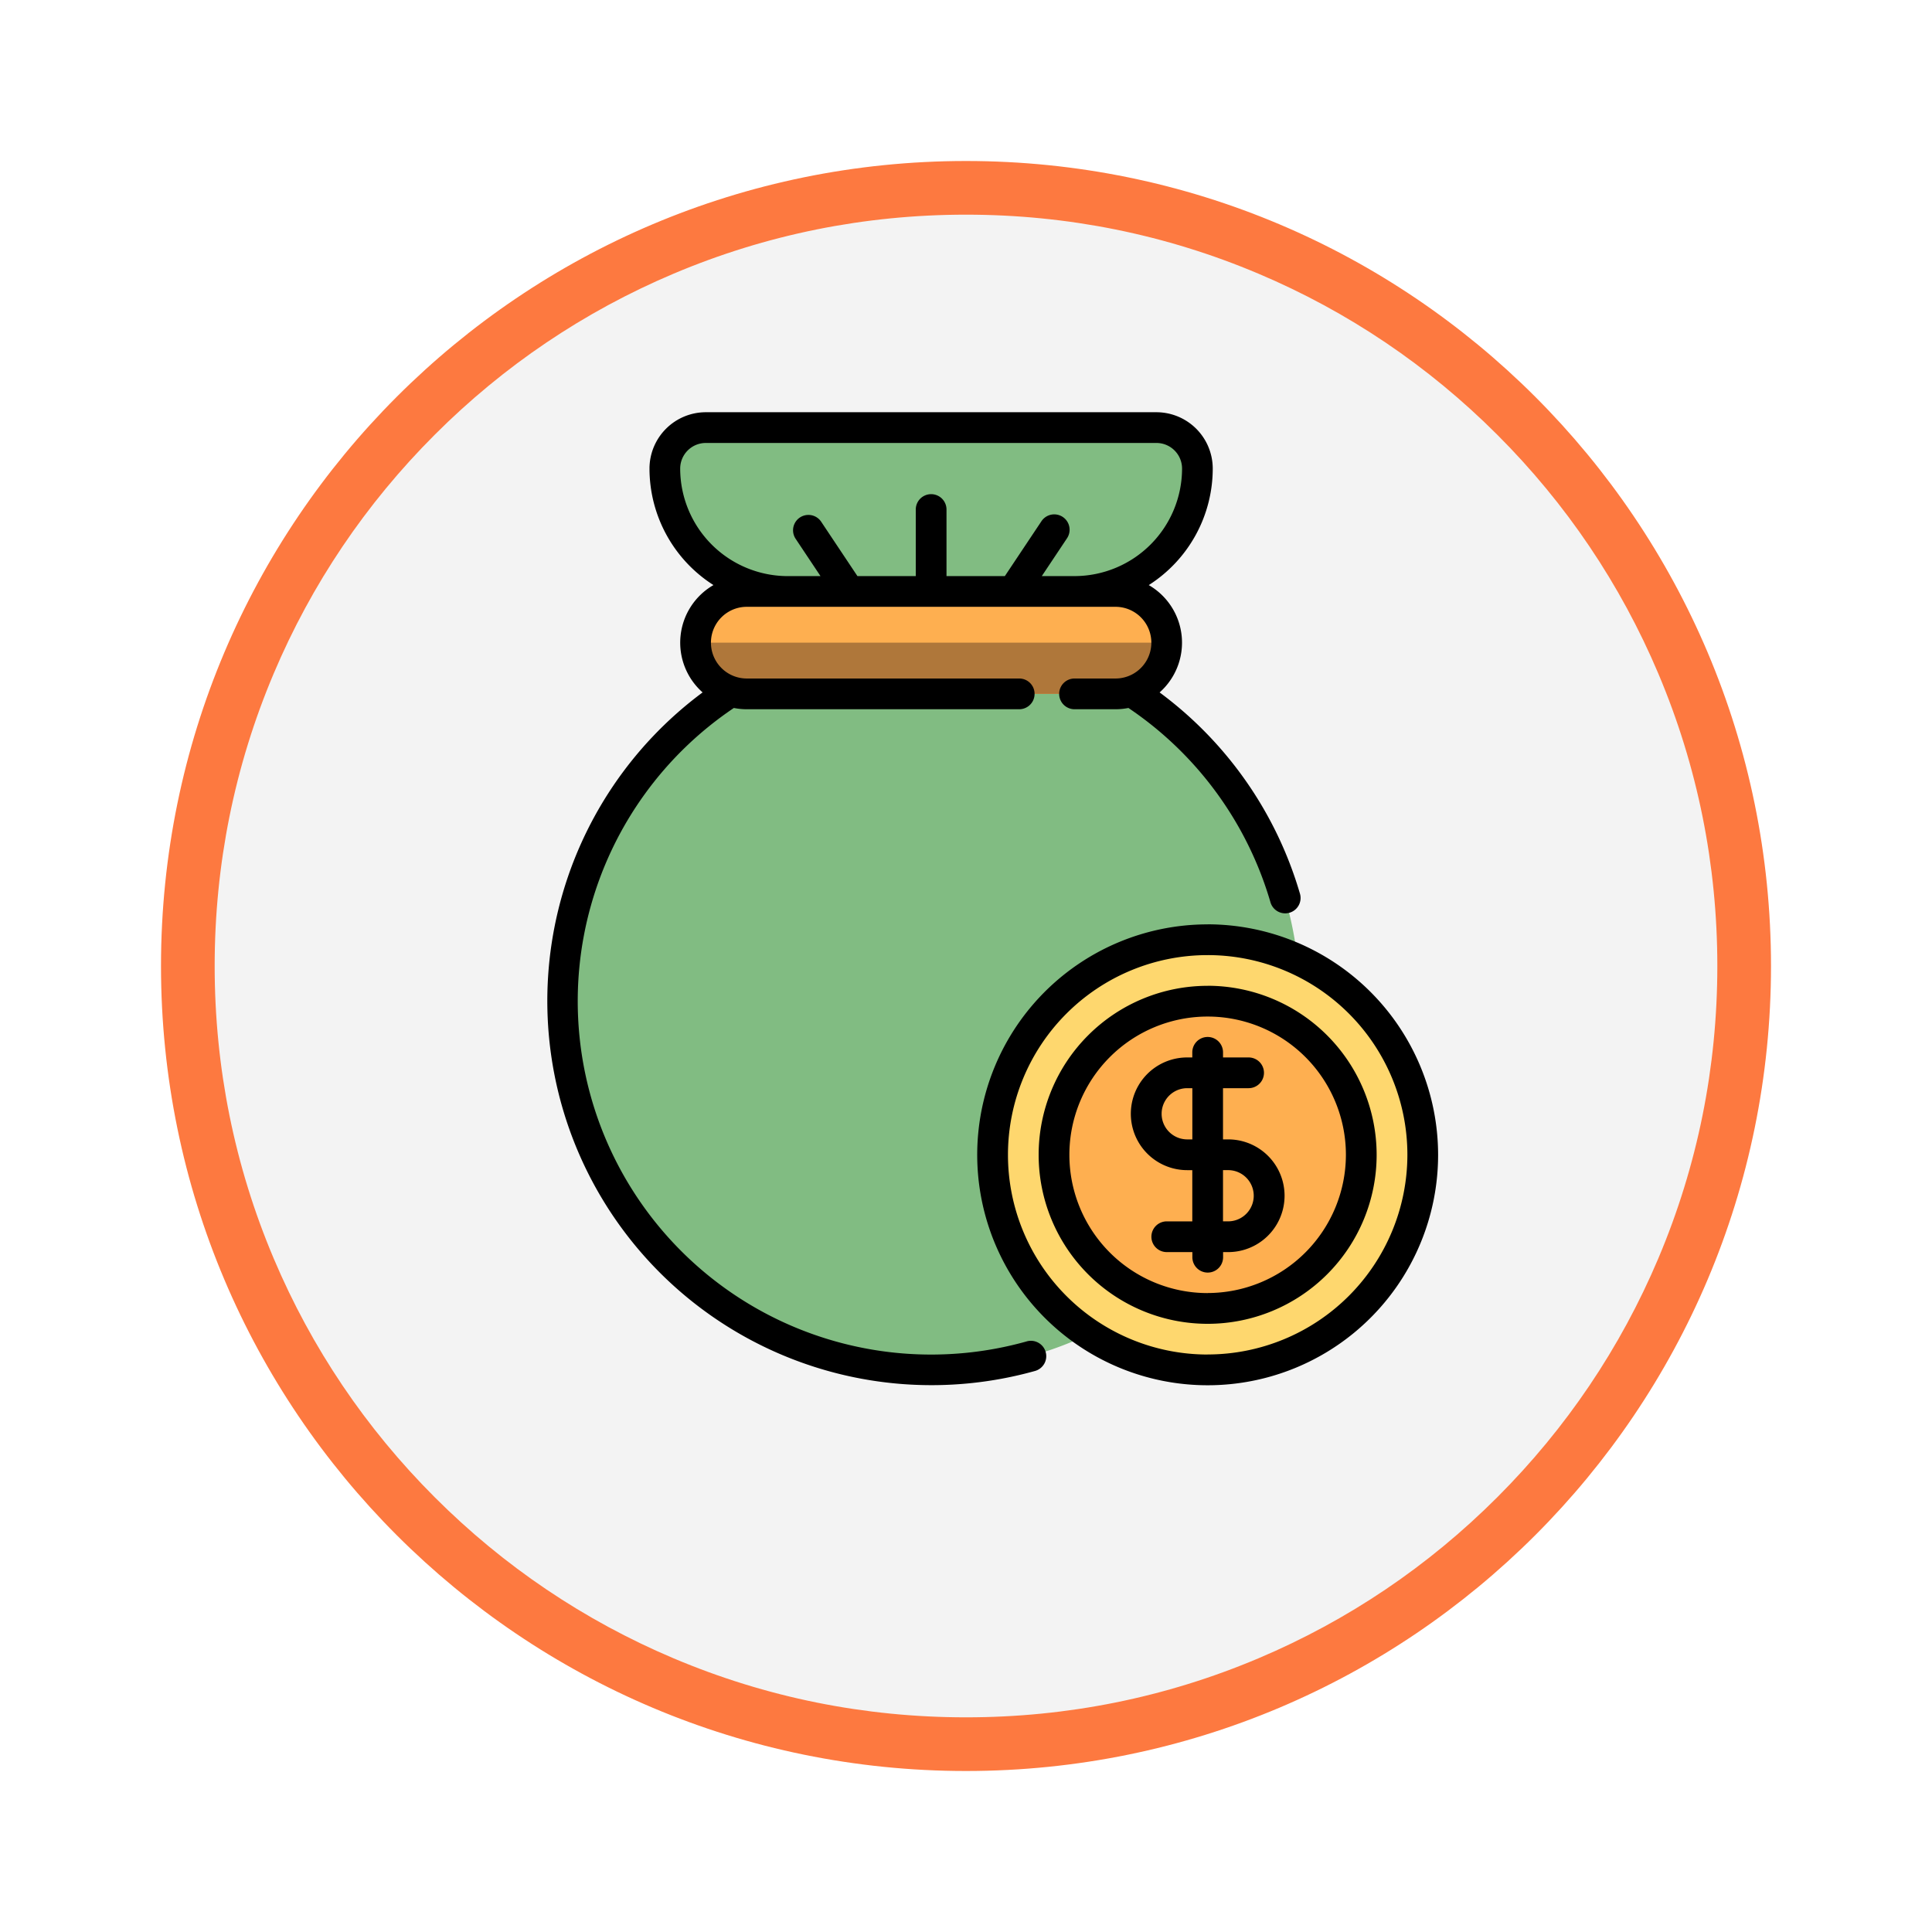 <svg xmlns="http://www.w3.org/2000/svg" xmlns:xlink="http://www.w3.org/1999/xlink" width="108" height="108" viewBox="0 0 108 108">
  <defs>
    <filter id="Trazado_982538" x="0" y="0" width="108" height="108" filterUnits="userSpaceOnUse">
      <feOffset dy="3" input="SourceAlpha"/>
      <feGaussianBlur stdDeviation="3" result="blur"/>
      <feFlood flood-opacity="0.161"/>
      <feComposite operator="in" in2="blur"/>
      <feComposite in="SourceGraphic"/>
    </filter>
  </defs>
  <g id="Grupo_1151813" data-name="Grupo 1151813" transform="translate(-201 -2177)">
    <g id="Grupo_1151645" data-name="Grupo 1151645" transform="translate(0 -8113)">
      <g id="Grupo_1150893" data-name="Grupo 1150893" transform="translate(0 7321)">
        <g transform="matrix(1, 0, 0, 1, 201, 2969)" filter="url(#Trazado_982538)">
          <g id="Trazado_982538-2" data-name="Trazado 982538" transform="translate(9 6)" fill="#f3f3f3">
            <path d="M 45 88.5 C 39.127 88.5 33.43 87.35 28.068 85.082 C 22.889 82.891 18.236 79.755 14.241 75.759 C 10.245 71.764 7.109 67.111 4.918 61.932 C 2.65 56.57 1.5 50.873 1.5 45 C 1.5 39.127 2.65 33.43 4.918 28.068 C 7.109 22.889 10.245 18.236 14.241 14.241 C 18.236 10.245 22.889 7.109 28.068 4.918 C 33.43 2.65 39.127 1.5 45 1.5 C 50.873 1.5 56.57 2.65 61.932 4.918 C 67.111 7.109 71.764 10.245 75.759 14.241 C 79.755 18.236 82.891 22.889 85.082 28.068 C 87.35 33.43 88.5 39.127 88.5 45 C 88.5 50.873 87.35 56.57 85.082 61.932 C 82.891 67.111 79.755 71.764 75.759 75.759 C 71.764 79.755 67.111 82.891 61.932 85.082 C 56.57 87.35 50.873 88.5 45 88.5 Z" stroke="none"/>
            <path d="M 45 3 C 39.329 3 33.829 4.11 28.653 6.299 C 23.652 8.415 19.16 11.443 15.302 15.302 C 11.443 19.16 8.415 23.652 6.299 28.653 C 4.11 33.829 3 39.329 3 45 C 3 50.671 4.11 56.171 6.299 61.347 C 8.415 66.348 11.443 70.84 15.302 74.698 C 19.16 78.557 23.652 81.585 28.653 83.701 C 33.829 85.89 39.329 87 45 87 C 50.671 87 56.171 85.89 61.347 83.701 C 66.348 81.585 70.84 78.557 74.698 74.698 C 78.557 70.84 81.585 66.348 83.701 61.347 C 85.89 56.171 87 50.671 87 45 C 87 39.329 85.89 33.829 83.701 28.653 C 81.585 23.652 78.557 19.16 74.698 15.302 C 70.84 11.443 66.348 8.415 61.347 6.299 C 56.171 4.11 50.671 3 45 3 M 45 0 C 69.853 0 90 20.147 90 45 C 90 69.853 69.853 90 45 90 C 20.147 90 0 69.853 0 45 C 0 20.147 20.147 0 45 0 Z" stroke="none" fill="#fd7940"/>
          </g>
        </g>
      </g>
    </g>
    <g id="money-bag" transform="translate(210.023 2200.044)">
      <path id="Trazado_986697" data-name="Trazado 986697" d="M70.863,40.145A20.611,20.611,0,1,1,42.237,21.151V17.244a6.87,6.87,0,0,1-6.87-6.87h0a2.29,2.29,0,0,1,2.29-2.29H62.848a2.29,2.29,0,0,1,2.29,2.29h0a6.87,6.87,0,0,1-6.87,6.87v3.907A20.616,20.616,0,0,1,70.863,40.145Z" transform="translate(-7.224 -7.225)" fill="#81bc82"/>
      <path id="Trazado_986698" data-name="Trazado 986698" d="M123.179,100.042H102.569a2.863,2.863,0,0,1-2.863-2.863h0a2.863,2.863,0,0,1,2.863-2.863h20.611a2.863,2.863,0,0,1,2.863,2.863h0A2.863,2.863,0,0,1,123.179,100.042Z" transform="translate(-69.845 -84.298)" fill="#feaf50"/>
      <path id="Trazado_986699" data-name="Trazado 986699" d="M99.705,121.263h26.336a2.863,2.863,0,0,1-2.863,2.863H102.568A2.863,2.863,0,0,1,99.705,121.263Z" transform="translate(-69.845 -108.381)" fill="#af773a"/>
      <path id="Trazado_986700" data-name="Trazado 986700" d="M280.046,289.581a12.023,12.023,0,1,1-12.023-12.023A12.023,12.023,0,0,1,280.046,289.581Z" transform="translate(-209.536 -248.073)" fill="#fed76e"/>
      <path id="Trazado_986701" data-name="Trazado 986701" d="M305.513,318.483a8.588,8.588,0,1,1-8.588-8.588A8.588,8.588,0,0,1,305.513,318.483Z" transform="translate(-238.438 -276.975)" fill="#feaf50"/>
      <path id="Trazado_986702" data-name="Trazado 986702" d="M48.35,51.947A19.755,19.755,0,0,1,32,16.532a3.724,3.724,0,0,0,.721.071H47.952a.859.859,0,0,0,0-1.718H32.723a2,2,0,1,1,0-4.008H53.334a2,2,0,1,1,0,4.008h-2.29a.859.859,0,0,0,0,1.718h2.29a3.73,3.73,0,0,0,.723-.071,19.772,19.772,0,0,1,7.932,10.835.859.859,0,1,0,1.648-.482A21.48,21.48,0,0,0,55.8,15.663a3.716,3.716,0,0,0-.606-6,7.727,7.727,0,0,0,3.576-6.513A3.152,3.152,0,0,0,55.624,0H30.433a3.152,3.152,0,0,0-3.149,3.149A7.727,7.727,0,0,0,30.86,9.662a3.716,3.716,0,0,0-.607,6A21.477,21.477,0,0,0,48.812,53.6a.859.859,0,1,0-.462-1.654ZM29,3.149a1.433,1.433,0,0,1,1.431-1.431H55.624a1.433,1.433,0,0,1,1.431,1.431A6.018,6.018,0,0,1,51.044,9.16h-1.83l1.4-2.1a.859.859,0,1,0-1.429-.953L47.149,9.16H43.887V5.439a.859.859,0,0,0-1.718,0V9.16H38.908L36.873,6.108a.859.859,0,0,0-1.429.953l1.4,2.1h-1.83A6.018,6.018,0,0,1,29,3.149Zm30.63,37.5h-.286V37.786h1.431a.859.859,0,1,0,0-1.718H59.345v-.286a.859.859,0,0,0-1.718,0v.286h-.286a3.149,3.149,0,1,0,0,6.3h.286v2.863H56.2a.859.859,0,0,0,0,1.718h1.431v.286a.859.859,0,0,0,1.718,0v-.286h.286a3.149,3.149,0,0,0,0-6.3Zm-2,0h-.286a1.431,1.431,0,0,1,0-2.863h.286Zm2,4.58h-.286V42.367h.286a1.431,1.431,0,1,1,0,2.863Zm-1.145-16.6A12.882,12.882,0,1,0,71.368,41.508,12.9,12.9,0,0,0,58.486,28.626Zm0,24.046A11.164,11.164,0,1,1,69.651,41.508,11.177,11.177,0,0,1,58.486,52.672Zm0-20.611a9.447,9.447,0,1,0,9.447,9.447A9.457,9.457,0,0,0,58.486,32.061Zm0,17.176a7.729,7.729,0,1,1,7.729-7.729A7.738,7.738,0,0,1,58.486,49.237Z"/>
    </g>
  </g>
</svg>
